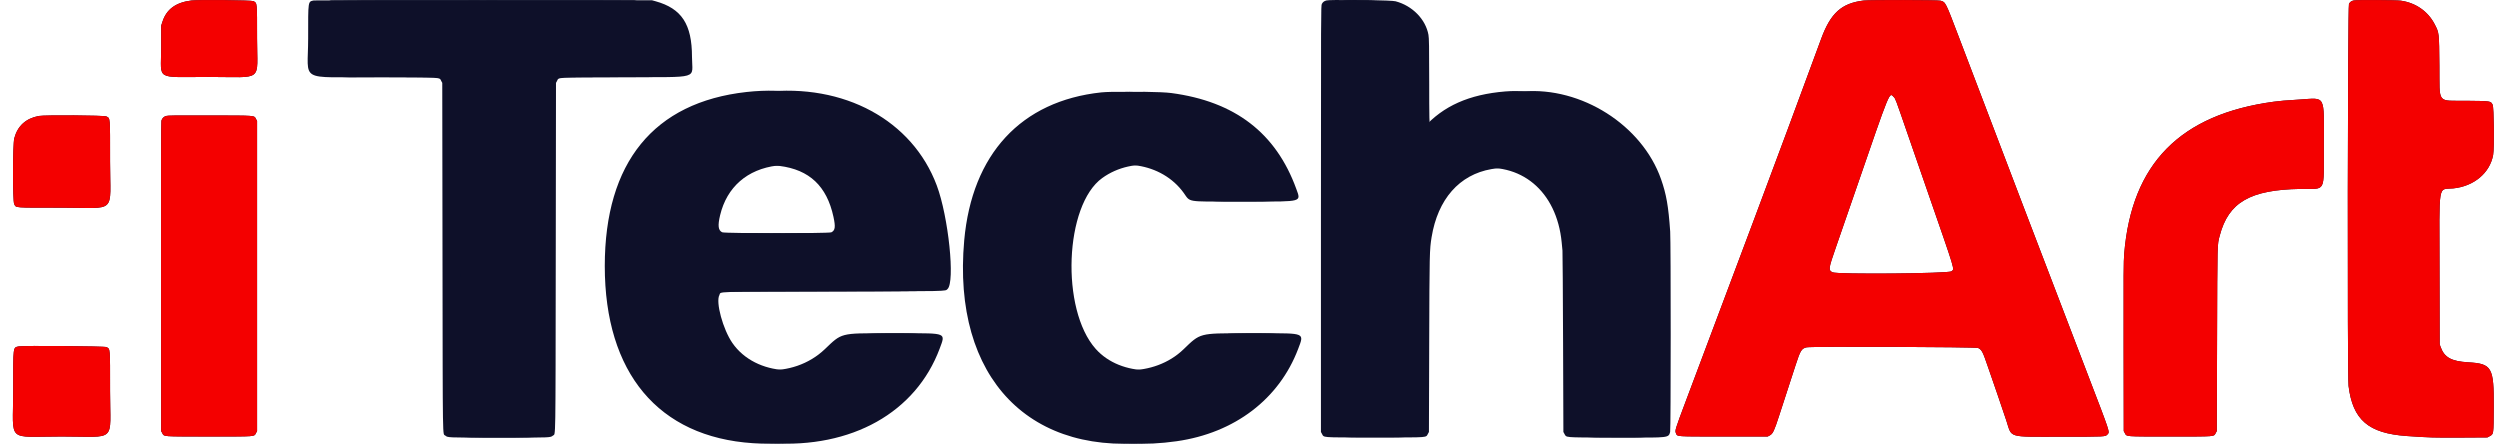 <svg width="169" height="30" viewBox="0 0 169 30" fill="none" xmlns="http://www.w3.org/2000/svg">
<path fill-rule="evenodd" clip-rule="evenodd" d="M12.942 0.033C11.891 0.161 11.257 0.624 10.985 1.458L10.895 1.734L10.894 3.284C10.893 5.475 10.432 5.202 14.136 5.202C17.87 5.202 17.378 5.596 17.378 2.609C17.378 0.105 17.389 0.22 17.133 0.077C17.014 0.01 13.434 -0.028 12.942 0.033ZM21.21 0.03C20.814 0.12 20.831 0.01 20.831 2.609C20.831 5.614 20.111 5.198 25.348 5.217C30.063 5.235 29.683 5.213 29.83 5.48L29.897 5.601L29.913 17.401C29.931 30.31 29.915 29.282 30.101 29.443C30.264 29.583 30.256 29.583 33.139 29.583C36.023 29.583 36.014 29.583 36.178 29.443C36.364 29.282 36.348 30.31 36.366 17.401L36.382 5.601L36.449 5.48C36.596 5.212 36.207 5.235 40.996 5.217C46.221 5.198 45.578 5.39 45.577 3.852C45.575 1.637 44.88 0.575 43.11 0.084L42.867 0.017L32.091 0.011C26.164 0.008 21.268 0.017 21.21 0.03ZM89.675 0.029C89.519 0.066 89.425 0.136 89.356 0.266C89.297 0.381 89.295 0.7 89.295 14.793V29.202L89.363 29.325C89.508 29.587 89.298 29.57 92.344 29.57C95.391 29.57 95.181 29.587 95.326 29.325L95.393 29.202L95.411 23.279C95.43 17.12 95.436 16.878 95.572 16.039C95.991 13.466 97.448 11.806 99.62 11.431C102.797 10.882 105.236 12.914 105.57 16.389C105.589 16.583 105.613 16.831 105.623 16.941C105.634 17.051 105.652 19.854 105.664 23.171L105.685 29.202L105.753 29.325C105.897 29.586 105.705 29.569 108.615 29.579C111.642 29.589 111.584 29.596 111.699 29.2C111.747 29.037 111.75 16.334 111.702 15.652C111.582 13.93 111.443 13.133 111.082 12.107C109.8 8.461 105.699 5.856 101.754 6.182C99.311 6.385 97.573 7.157 96.243 8.633C95.396 9.572 95.415 9.64 95.412 5.689C95.41 3.086 95.402 2.576 95.36 2.349C95.168 1.298 94.27 0.386 93.135 0.086C92.862 0.015 89.942 -0.034 89.675 0.029ZM125.98 0.035C124.485 0.217 123.749 0.883 123.107 2.632C120.11 10.793 117.035 18.929 113.977 27.069C113.227 29.063 113.215 29.105 113.294 29.286C113.398 29.523 113.194 29.509 116.526 29.509H119.495L119.64 29.431C119.845 29.322 119.94 29.121 120.266 28.112C120.636 26.968 121.011 25.826 121.382 24.683C121.706 23.684 121.784 23.559 122.126 23.479C122.429 23.408 133.57 23.451 133.722 23.524C133.967 23.641 134.033 23.768 134.387 24.807C134.8 26.016 135.23 27.219 135.628 28.433C136.02 29.63 135.663 29.524 139.303 29.524C142.347 29.524 142.325 29.525 142.468 29.363C142.626 29.185 142.678 29.343 141.139 25.335C138.213 17.713 135.302 10.086 132.4 2.455C131.507 0.108 131.525 0.144 131.177 0.045C130.993 -0.007 126.399 -0.016 125.98 0.035ZM159.108 0.03C158.952 0.065 158.857 0.136 158.789 0.266C158.702 0.434 158.675 25.384 158.761 26.087C159.044 28.382 160.103 29.293 162.696 29.475C164.197 29.581 164.562 29.591 166.342 29.581L168.149 29.57L168.291 29.493C168.577 29.34 168.567 29.406 168.578 27.514C168.593 24.819 168.458 24.585 166.841 24.49C165.717 24.425 165.242 24.162 164.991 23.469L164.923 23.279L164.912 18.307C164.9 12.171 164.788 12.843 165.839 12.736C167.241 12.592 168.316 11.691 168.537 10.472C168.622 10.001 168.593 7.241 168.501 7.074C168.363 6.825 168.401 6.831 166.762 6.813C164.695 6.791 164.929 7.089 164.904 4.45C164.883 2.186 164.889 2.231 164.585 1.642C164.135 0.769 163.306 0.19 162.299 0.045C161.959 -0.003 159.312 -0.016 159.108 0.03ZM50.465 6.219C44.193 6.917 40.883 10.982 40.883 17.985C40.883 25.211 44.506 29.542 50.901 29.96C56.371 30.318 60.711 27.884 62.323 23.555C62.72 22.49 62.808 22.527 59.899 22.527C56.798 22.527 56.915 22.496 55.757 23.605C53.607 25.663 49.876 25.453 48.307 23.186C47.668 22.262 47.166 20.415 47.428 19.948C47.571 19.695 46.759 19.721 55.144 19.703C63.078 19.687 62.675 19.695 62.847 19.542C63.373 19.074 62.916 14.653 62.123 12.537C60.47 8.124 55.849 5.62 50.465 6.219ZM74.444 6.246C69.028 6.826 65.705 10.415 65.181 16.25C64.345 25.578 69.663 31.065 78.341 29.827C82.255 29.269 85.265 26.981 86.553 23.585C86.967 22.494 87.041 22.527 84.133 22.528C81.063 22.529 81.153 22.505 80.003 23.616C78.043 25.51 74.568 25.495 72.867 23.585C70.489 20.917 70.761 13.86 73.312 12.032C75.429 10.514 78.546 10.984 80.021 13.043C80.477 13.679 80.166 13.626 83.439 13.626C86.858 13.626 86.748 13.658 86.428 12.775C85.055 8.987 82.278 6.858 77.968 6.288C77.311 6.201 75.11 6.175 74.444 6.246ZM128.024 6.564C128.133 6.677 128.132 6.673 128.901 8.9C129.26 9.938 129.855 11.658 130.224 12.721C132.26 18.592 132.125 18.145 131.922 18.338C131.758 18.494 124.168 18.558 123.875 18.406C123.587 18.257 123.598 18.186 124.12 16.68C124.367 15.971 124.956 14.266 125.431 12.89C127.837 5.913 127.705 6.235 128.024 6.564ZM155.485 6.726C154.45 6.791 154.139 6.817 153.707 6.875C147.38 7.732 144.099 11.063 143.596 17.141C143.552 17.675 143.547 18.493 143.555 23.447L143.564 29.14L143.631 29.263C143.776 29.526 143.553 29.509 146.709 29.509C149.866 29.509 149.642 29.526 149.787 29.263L149.855 29.14L149.874 22.926C149.893 16.233 149.885 16.573 150.053 15.931C150.643 13.677 152.109 12.826 155.501 12.772C157.288 12.743 157.08 13.133 157.091 9.795C157.102 6.355 157.239 6.616 155.485 6.726ZM2.613 7.841C1.743 8.008 1.187 8.516 0.965 9.347C0.854 9.761 0.849 13.595 0.959 13.795C1.104 14.059 0.864 14.041 4.166 14.041C7.954 14.041 7.441 14.529 7.441 10.926C7.441 7.832 7.456 8.018 7.196 7.872C7.054 7.793 3.007 7.766 2.613 7.841ZM11.216 7.841C11.059 7.895 10.955 8.003 10.91 8.16C10.887 8.241 10.879 11.57 10.885 18.709L10.893 29.14L10.961 29.263C11.106 29.527 10.87 29.509 14.136 29.509C17.401 29.509 17.165 29.527 17.311 29.263L17.378 29.14V18.66V8.179L17.311 8.056C17.166 7.793 17.394 7.812 14.184 7.804C11.792 7.798 11.325 7.804 11.216 7.841ZM52.698 11.217C54.714 11.471 55.891 12.58 56.34 14.65C56.49 15.342 56.46 15.57 56.202 15.704C56.034 15.791 47.803 15.79 47.619 15.703C47.347 15.574 47.308 15.255 47.477 14.547C47.933 12.644 49.311 11.441 51.32 11.193C51.57 11.162 52.37 11.176 52.698 11.217ZM1.271 23.415C0.869 23.508 0.891 23.33 0.891 26.455C0.891 29.985 0.38 29.509 4.166 29.509C7.952 29.509 7.441 29.985 7.441 26.455C7.441 23.431 7.455 23.608 7.196 23.463C7.08 23.398 1.54 23.354 1.271 23.415Z" fill="#0E1029"/>
<path fill-rule="evenodd" clip-rule="evenodd" d="M125.981 0.036C124.486 0.218 123.75 0.883 123.108 2.633C120.111 10.793 117.036 18.93 113.978 27.07C113.228 29.064 113.216 29.105 113.295 29.286C113.399 29.523 113.195 29.509 116.527 29.509H119.496L119.641 29.432C119.846 29.323 119.942 29.122 120.267 28.113C120.637 26.969 121.012 25.827 121.383 24.684C121.707 23.685 121.785 23.56 122.127 23.48C122.43 23.409 133.571 23.452 133.723 23.525C133.968 23.642 134.034 23.768 134.388 24.808C134.801 26.016 135.231 27.22 135.629 28.433C136.021 29.631 135.664 29.525 139.304 29.524C142.348 29.524 142.326 29.525 142.469 29.364C142.627 29.186 142.679 29.344 141.14 25.335C138.214 17.714 135.303 10.086 132.401 2.456C131.508 0.109 131.526 0.144 131.178 0.046C130.994 -0.006 126.4 -0.015 125.981 0.036ZM159.109 0.031C158.953 0.066 158.858 0.136 158.79 0.267C158.703 0.435 158.676 25.384 158.762 26.087C159.045 28.382 160.104 29.294 162.697 29.476C164.198 29.581 164.563 29.592 166.343 29.581L168.15 29.571L168.292 29.494C168.578 29.34 168.568 29.407 168.579 27.515C168.594 24.82 168.459 24.586 166.842 24.491C165.718 24.425 165.243 24.163 164.992 23.47L164.924 23.279L164.913 18.308C164.901 12.172 164.789 12.844 165.84 12.736C167.243 12.593 168.317 11.691 168.538 10.473C168.623 10.002 168.594 7.242 168.502 7.075C168.364 6.826 168.402 6.831 166.763 6.814C164.696 6.792 164.93 7.089 164.905 4.451C164.885 2.186 164.89 2.232 164.586 1.643C164.136 0.769 163.307 0.19 162.3 0.046C161.96 -0.003 159.313 -0.016 159.109 0.031ZM128.025 6.565C128.134 6.678 128.133 6.673 128.902 8.901C129.261 9.939 129.856 11.659 130.225 12.722C132.261 18.592 132.126 18.146 131.923 18.338C131.759 18.495 124.169 18.559 123.876 18.407C123.589 18.257 123.599 18.186 124.121 16.681C124.368 15.972 124.957 14.266 125.432 12.891C127.838 5.913 127.706 6.236 128.025 6.565ZM155.486 6.726C154.451 6.791 154.14 6.818 153.708 6.876C147.381 7.733 144.1 11.064 143.597 17.141C143.553 17.675 143.548 18.494 143.556 23.448L143.565 29.141L143.632 29.264C143.777 29.527 143.554 29.509 146.71 29.509C149.867 29.509 149.643 29.527 149.788 29.264L149.856 29.141L149.875 22.926C149.895 16.233 149.886 16.574 150.054 15.931C150.644 13.677 152.11 12.827 155.502 12.772C157.289 12.743 157.081 13.133 157.092 9.796C157.103 6.356 157.24 6.616 155.486 6.726Z" fill="#F40000"/>
<path fill-rule="evenodd" clip-rule="evenodd" d="M22.413 0.03C22.017 0.12 22.033 0.01 22.033 2.609C22.033 5.614 21.314 5.198 26.55 5.217C31.266 5.235 30.885 5.213 31.033 5.48L31.1 5.601L31.116 17.401C31.133 30.31 31.117 29.282 31.304 29.443C31.467 29.583 31.459 29.583 34.342 29.583C37.226 29.583 37.217 29.583 37.38 29.443C37.567 29.282 37.551 30.31 37.569 17.401L37.585 5.601L37.651 5.48C37.799 5.212 37.41 5.235 42.199 5.217C47.424 5.198 46.781 5.39 46.779 3.852C46.778 1.637 46.082 0.575 44.313 0.084L44.07 0.017L33.294 0.011C27.367 0.008 22.471 0.017 22.413 0.03ZM90.878 0.029C90.722 0.066 90.627 0.136 90.559 0.266C90.499 0.381 90.498 0.7 90.498 14.793V29.202L90.566 29.325C90.711 29.587 90.501 29.57 93.547 29.57C96.594 29.57 96.383 29.587 96.528 29.325L96.596 29.202L96.614 23.279C96.633 17.12 96.639 16.878 96.775 16.039C97.194 13.466 98.651 11.806 100.823 11.431C103.999 10.882 106.439 12.914 106.773 16.389C106.792 16.583 106.816 16.831 106.826 16.941C106.837 17.051 106.855 19.854 106.867 23.171L106.888 29.202L106.956 29.325C107.1 29.586 106.908 29.569 109.817 29.579C112.845 29.589 112.787 29.596 112.902 29.2C112.95 29.037 112.953 16.334 112.905 15.652C112.785 13.93 112.646 13.133 112.285 12.107C111.003 8.461 106.902 5.856 102.957 6.182C100.514 6.385 98.775 7.157 97.445 8.633C96.599 9.572 96.618 9.64 96.615 5.689C96.613 3.086 96.605 2.576 96.563 2.349C96.37 1.298 95.473 0.386 94.338 0.086C94.065 0.015 91.145 -0.034 90.878 0.029ZM51.668 6.219C45.396 6.917 42.086 10.982 42.086 17.985C42.086 25.211 45.709 29.542 52.104 29.96C57.574 30.318 61.914 27.884 63.526 23.555C63.923 22.49 64.011 22.527 61.102 22.527C58.001 22.527 58.118 22.496 56.959 23.605C54.81 25.663 51.079 25.453 49.51 23.186C48.87 22.262 48.369 20.415 48.631 19.948C48.773 19.695 47.962 19.721 56.346 19.703C64.281 19.687 63.878 19.695 64.05 19.542C64.576 19.074 64.118 14.653 63.326 12.537C61.673 8.124 57.052 5.62 51.668 6.219ZM75.647 6.246C70.23 6.826 66.907 10.415 66.384 16.25C65.547 25.578 70.866 31.065 79.544 29.827C83.458 29.269 86.468 26.981 87.756 23.585C88.17 22.494 88.244 22.527 85.336 22.528C82.266 22.529 82.356 22.505 81.206 23.616C79.246 25.51 75.771 25.495 74.069 23.585C71.692 20.917 71.964 13.86 74.515 12.032C76.632 10.514 79.749 10.984 81.224 13.043C81.68 13.679 81.369 13.626 84.642 13.626C88.061 13.626 87.951 13.658 87.631 12.775C86.258 8.987 83.481 6.858 79.171 6.288C78.513 6.201 76.313 6.175 75.647 6.246ZM53.901 11.217C55.917 11.471 57.094 12.58 57.543 14.65C57.692 15.342 57.662 15.57 57.404 15.704C57.237 15.791 49.006 15.79 48.822 15.703C48.55 15.574 48.511 15.255 48.68 14.547C49.136 12.644 50.514 11.441 52.523 11.193C52.773 11.162 53.573 11.176 53.901 11.217Z" fill="#0E1029"/>
<path fill-rule="evenodd" clip-rule="evenodd" d="M12.943 0.032C11.892 0.161 11.258 0.623 10.986 1.458L10.896 1.734L10.895 3.284C10.894 5.474 10.433 5.202 14.137 5.202C17.871 5.202 17.379 5.595 17.379 2.608C17.379 0.105 17.39 0.22 17.134 0.077C17.015 0.01 13.435 -0.028 12.943 0.032ZM2.614 7.841C1.744 8.008 1.188 8.516 0.966 9.346C0.855 9.761 0.85 13.595 0.96 13.795C1.105 14.059 0.865 14.04 4.167 14.04C7.955 14.04 7.442 14.528 7.442 10.925C7.442 7.832 7.457 8.017 7.197 7.872C7.055 7.793 3.008 7.765 2.614 7.841ZM11.217 7.841C11.059 7.894 10.956 8.003 10.911 8.16C10.888 8.241 10.88 11.569 10.886 18.709L10.894 29.14L10.962 29.263C11.107 29.527 10.871 29.508 14.137 29.508C17.402 29.508 17.166 29.527 17.312 29.263L17.379 29.14V18.659V8.179L17.312 8.056C17.167 7.793 17.395 7.811 14.185 7.804C11.793 7.798 11.325 7.804 11.217 7.841ZM1.272 23.415C0.87 23.508 0.892 23.329 0.892 26.455C0.892 29.985 0.381 29.508 4.167 29.508C7.953 29.508 7.442 29.985 7.442 26.455C7.442 23.431 7.456 23.608 7.197 23.462C7.081 23.398 1.541 23.353 1.272 23.415Z" fill="#F40000"/>
</svg>
